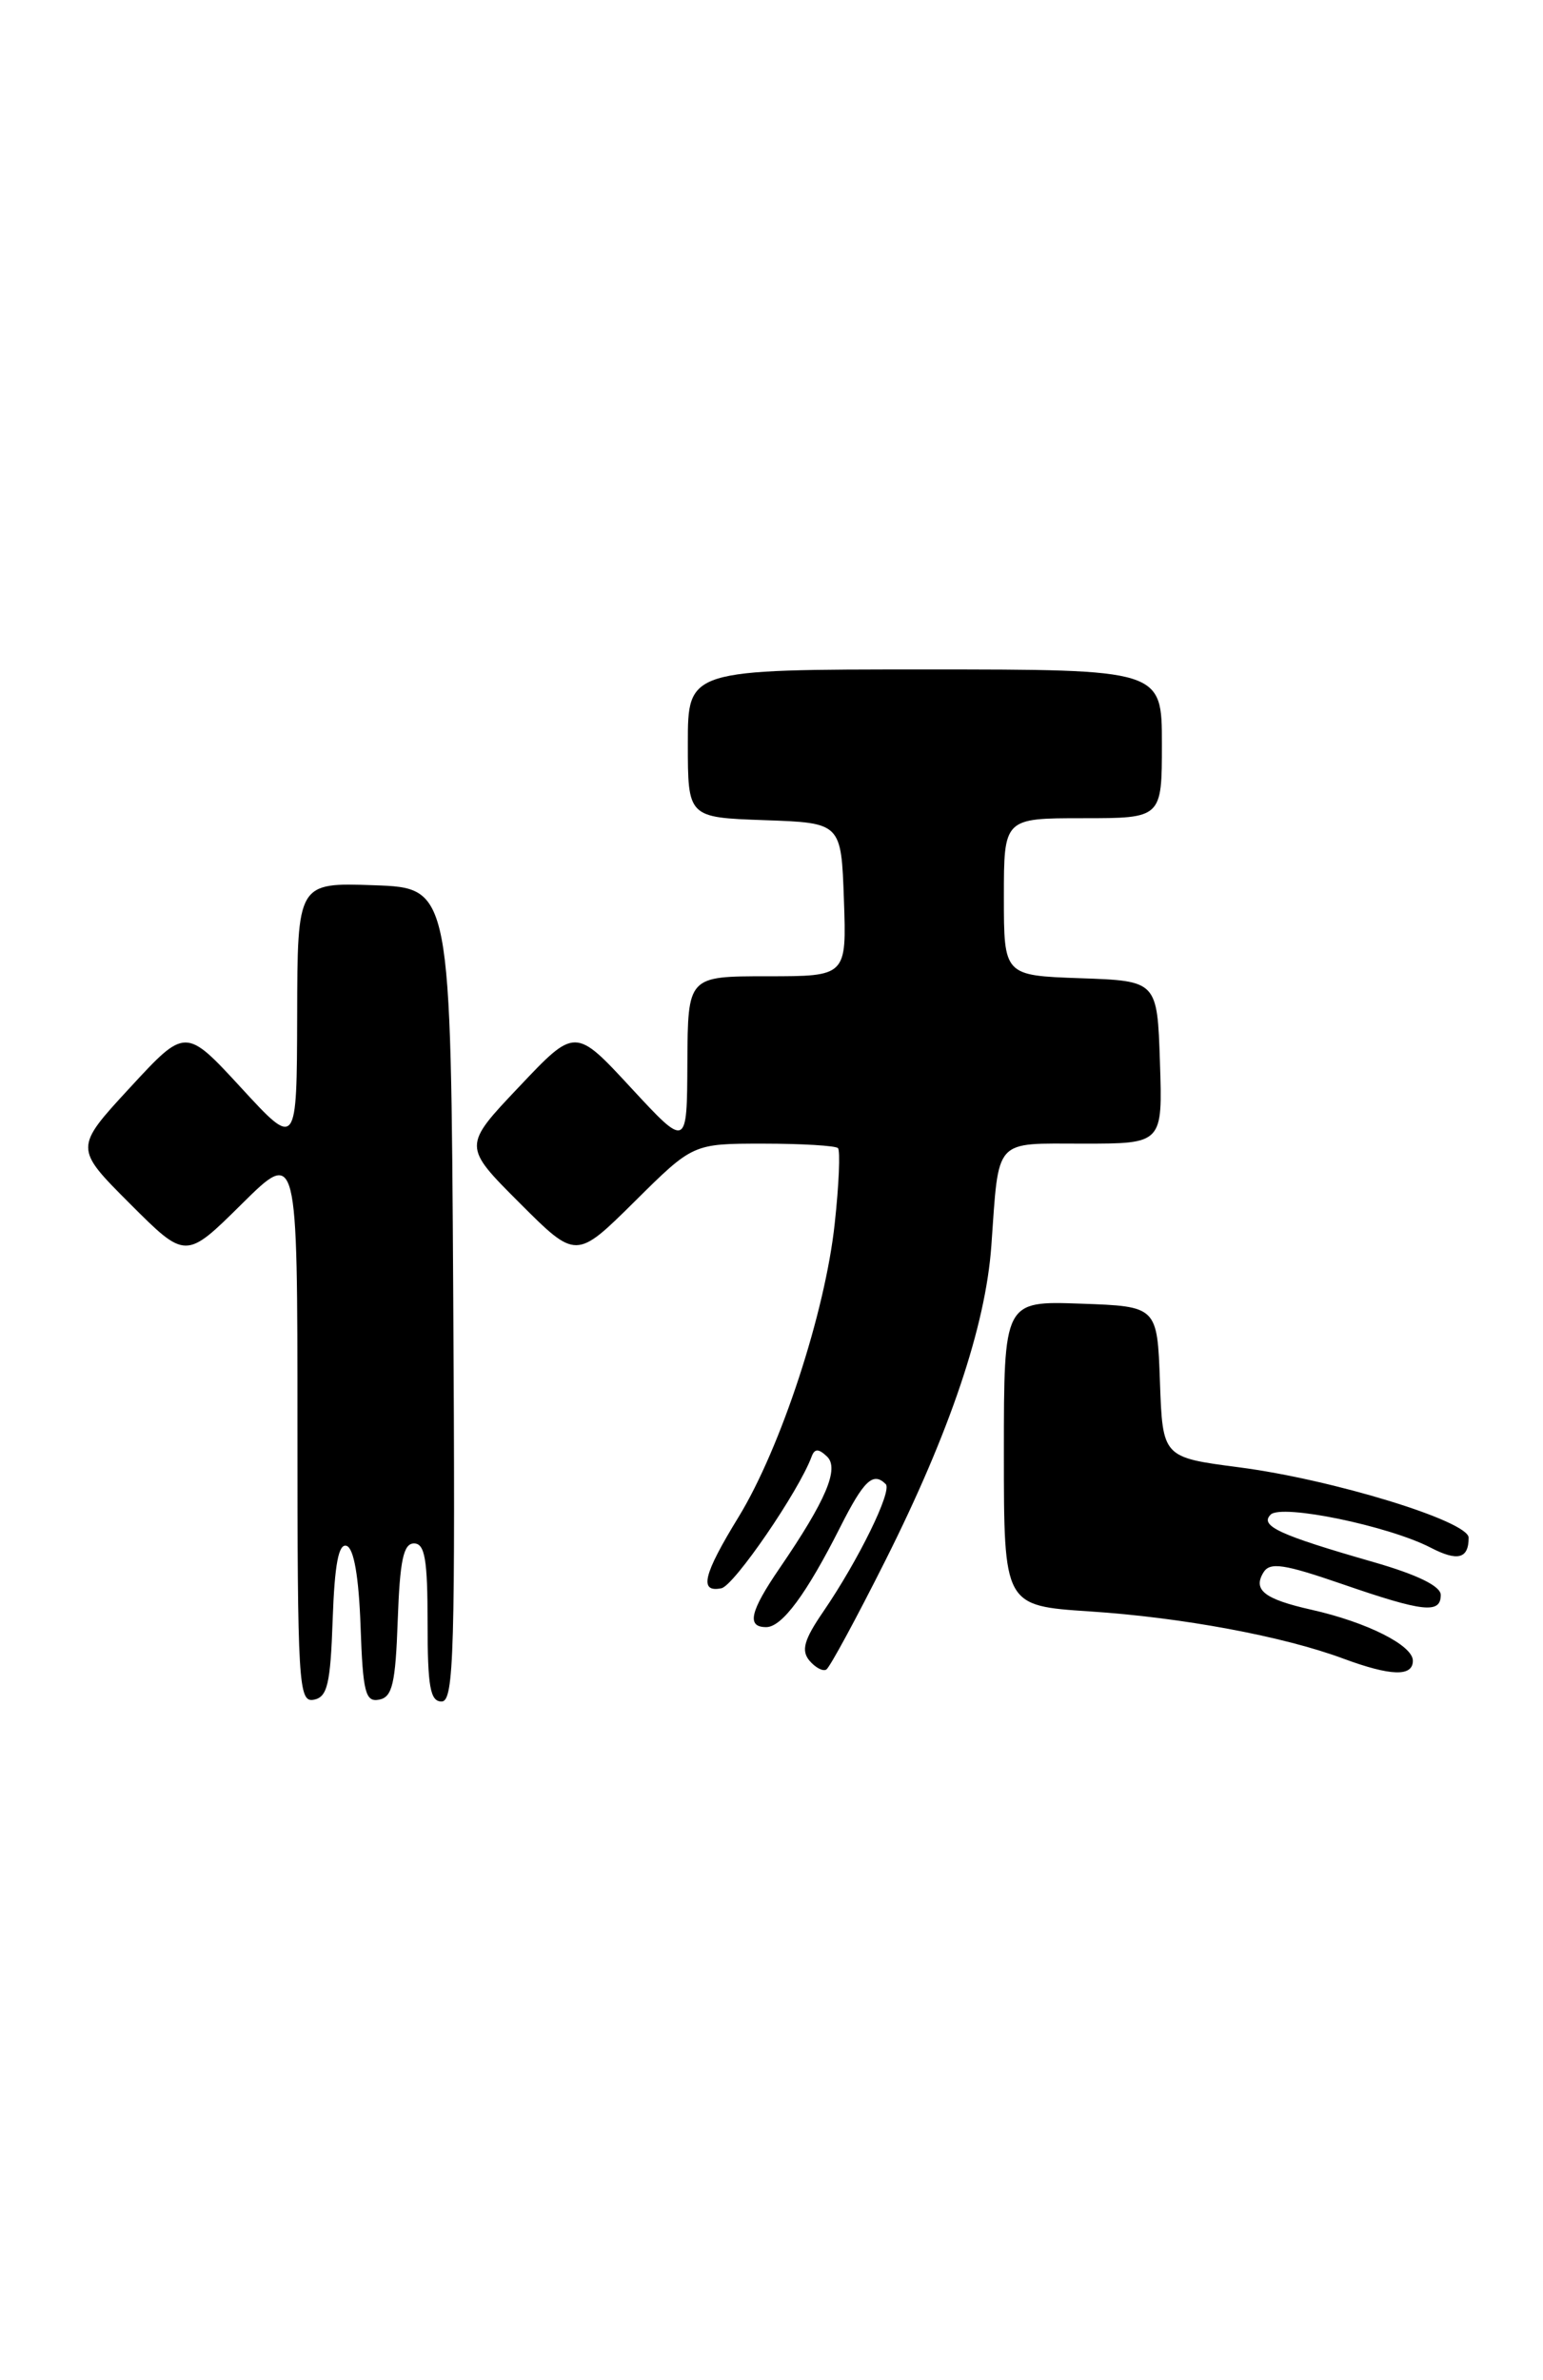 <?xml version="1.0" encoding="UTF-8" standalone="no"?>
<!DOCTYPE svg PUBLIC "-//W3C//DTD SVG 1.1//EN" "http://www.w3.org/Graphics/SVG/1.1/DTD/svg11.dtd" >
<svg xmlns="http://www.w3.org/2000/svg" xmlns:xlink="http://www.w3.org/1999/xlink" version="1.1" viewBox="0 0 166 256">
 <g >
 <path fill="currentColor"
d=" M 35.79 174.17 C 36.00 168.22 36.43 165.97 37.29 166.26 C 38.07 166.52 38.60 169.57 38.79 174.90 C 39.04 182.04 39.31 183.09 40.79 182.80 C 42.21 182.53 42.55 181.07 42.79 174.24 C 43.02 167.82 43.40 166.00 44.54 166.00 C 45.71 166.00 46.00 167.72 46.00 174.50 C 46.00 181.42 46.28 183.00 47.51 183.00 C 48.84 183.00 48.99 177.72 48.76 139.25 C 48.50 95.50 48.50 95.50 40.25 95.21 C 32.00 94.92 32.00 94.92 31.97 109.21 C 31.93 123.50 31.93 123.50 25.95 117.00 C 19.96 110.50 19.96 110.50 13.98 116.98 C 7.99 123.47 7.99 123.47 13.98 129.46 C 19.98 135.46 19.98 135.46 25.99 129.51 C 32.00 123.56 32.00 123.56 32.00 153.35 C 32.00 181.19 32.12 183.12 33.75 182.81 C 35.22 182.53 35.55 181.15 35.79 174.17 Z  M 95.26 167.82 C 102.19 154.02 106.03 142.64 106.65 134.00 C 107.49 122.26 106.83 123.00 116.56 123.00 C 125.08 123.00 125.08 123.00 124.79 114.25 C 124.50 105.50 124.50 105.50 116.25 105.21 C 108.00 104.92 108.00 104.92 108.00 96.46 C 108.00 88.00 108.00 88.00 116.50 88.00 C 125.00 88.00 125.00 88.00 125.00 80.00 C 125.00 72.00 125.00 72.00 99.50 72.00 C 74.00 72.00 74.00 72.00 74.00 79.96 C 74.00 87.92 74.00 87.92 82.25 88.21 C 90.50 88.50 90.50 88.50 90.79 96.75 C 91.08 105.00 91.08 105.00 82.54 105.00 C 74.00 105.00 74.00 105.00 73.95 114.25 C 73.91 123.50 73.91 123.50 67.89 117.00 C 61.88 110.50 61.88 110.50 55.84 116.89 C 49.79 123.27 49.79 123.27 55.89 129.37 C 61.98 135.46 61.98 135.46 68.27 129.23 C 74.55 123.00 74.55 123.00 82.11 123.00 C 86.27 123.00 89.88 123.22 90.15 123.48 C 90.41 123.74 90.26 127.40 89.80 131.60 C 88.78 141.16 84.00 155.73 79.46 163.15 C 75.64 169.38 75.18 171.31 77.61 170.82 C 78.97 170.55 85.95 160.37 87.32 156.65 C 87.64 155.79 88.06 155.79 88.96 156.64 C 90.33 157.92 88.87 161.36 83.86 168.68 C 80.68 173.33 80.30 175.00 82.43 175.00 C 84.13 175.00 86.76 171.44 90.39 164.25 C 92.93 159.22 93.93 158.26 95.29 159.62 C 96.01 160.34 92.37 167.78 88.56 173.35 C 86.50 176.35 86.18 177.51 87.07 178.59 C 87.71 179.35 88.53 179.79 88.90 179.56 C 89.27 179.33 92.13 174.05 95.26 167.82 Z  M 152.00 178.61 C 152.00 176.96 147.06 174.47 141.09 173.13 C 136.03 171.99 134.76 171.01 135.93 169.11 C 136.63 167.98 138.13 168.21 144.40 170.37 C 153.12 173.38 155.00 173.59 155.00 171.54 C 155.00 170.59 152.48 169.36 147.75 168.00 C 137.62 165.09 135.49 164.11 136.70 162.90 C 137.87 161.73 149.38 164.11 153.91 166.45 C 156.82 167.96 158.00 167.65 158.00 165.38 C 158.00 163.60 143.33 159.11 133.29 157.81 C 125.08 156.74 125.08 156.74 124.79 148.62 C 124.50 140.50 124.50 140.50 116.25 140.21 C 108.00 139.92 108.00 139.92 108.00 156.31 C 108.00 172.70 108.00 172.70 117.25 173.31 C 127.16 173.96 138.03 175.98 144.50 178.38 C 149.63 180.28 152.00 180.35 152.00 178.61 Z "/>
</g>
</svg>